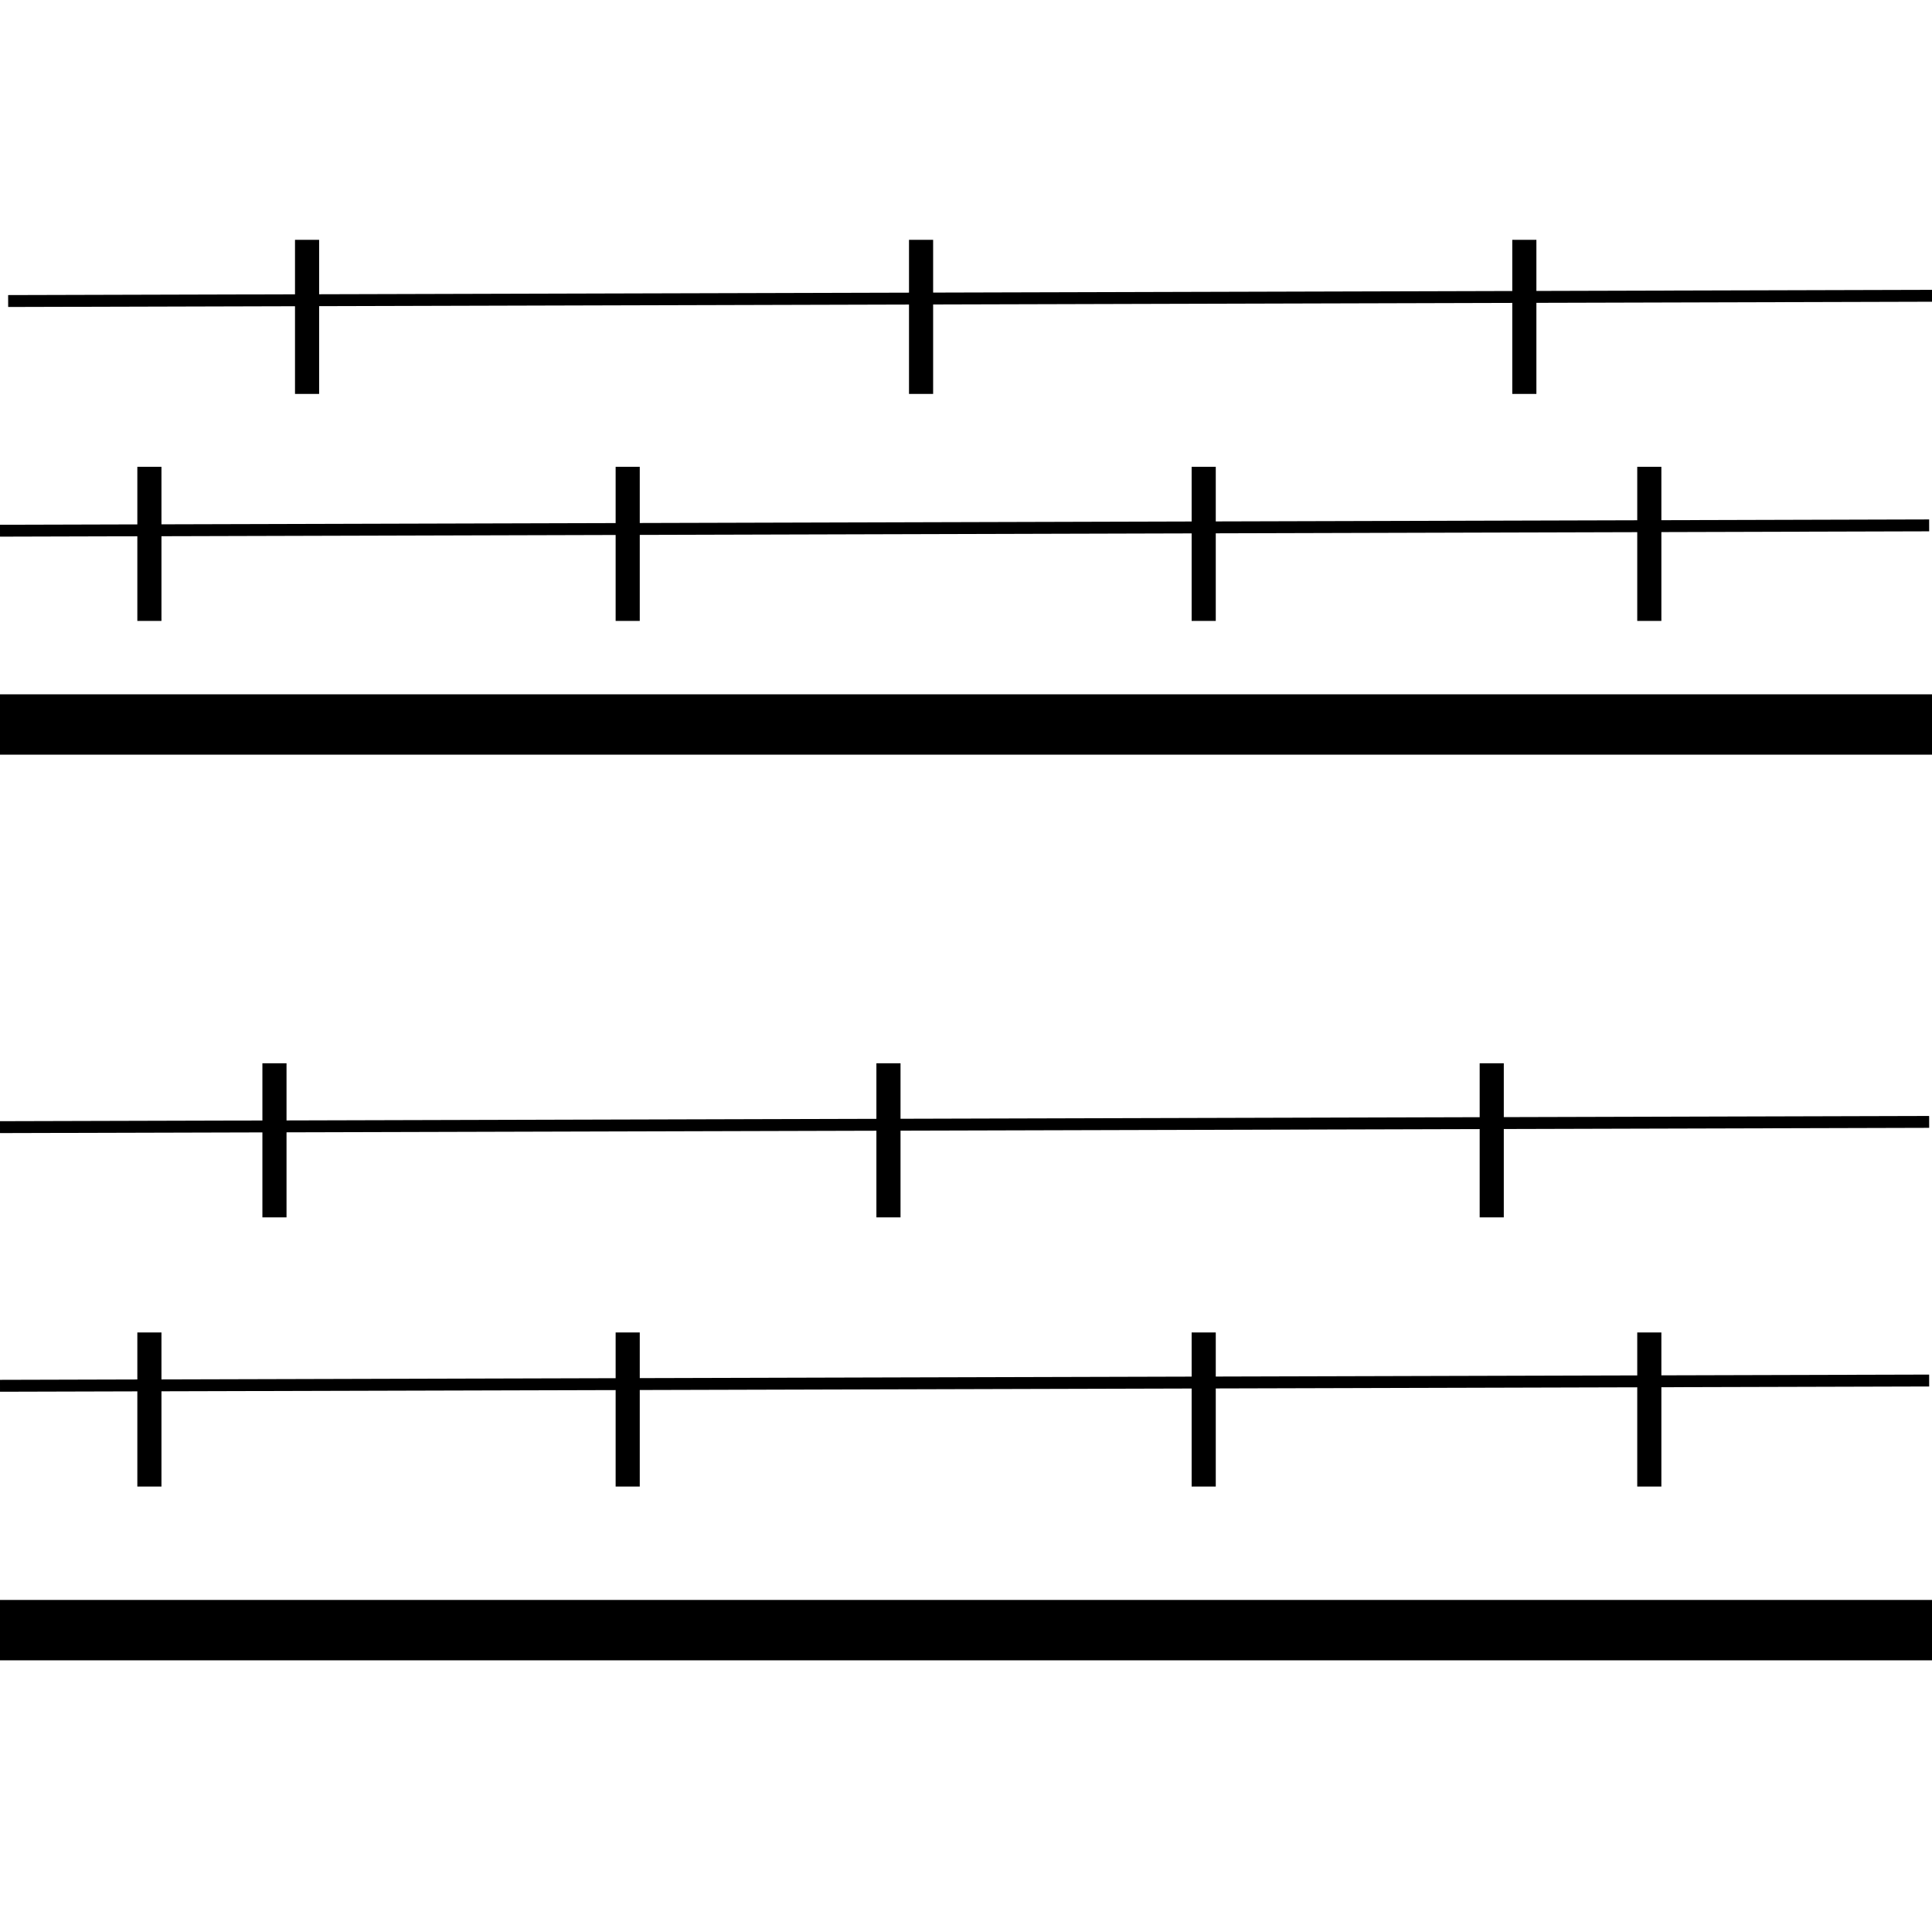 <?xml version="1.0" encoding="UTF-8" standalone="no"?>
<!-- Created with Inkscape (http://www.inkscape.org/) -->

<svg
   xmlns:dc="http://purl.org/dc/elements/1.1/"
   xmlns:cc="http://creativecommons.org/ns#"
   xmlns:rdf="http://www.w3.org/1999/02/22-rdf-syntax-ns#"
   xmlns:svg="http://www.w3.org/2000/svg"
   xmlns="http://www.w3.org/2000/svg"
   xmlns:sodipodi="http://sodipodi.sourceforge.net/DTD/sodipodi-0.dtd"
   xmlns:inkscape="http://www.inkscape.org/namespaces/inkscape"
   width="32px"
   height="32px"
   id="svg5896"
   version="1.1"
   inkscape:version="0.47 r22583"
   sodipodi:docname="mapinfo_brush_119_32.svg">
  <defs
     id="defs5898">
    <inkscape:perspective
       sodipodi:type="inkscape:persp3d"
       inkscape:vp_x="0 : 16 : 1"
       inkscape:vp_y="0 : 1000 : 0"
       inkscape:vp_z="32 : 16 : 1"
       inkscape:persp3d-origin="16 : 10.666667 : 1"
       id="perspective5904" />
    <inkscape:perspective
       id="perspective5865"
       inkscape:persp3d-origin="0.5 : 0.33333333 : 1"
       inkscape:vp_z="1 : 0.5 : 1"
       inkscape:vp_y="0 : 1000 : 0"
       inkscape:vp_x="0 : 0.5 : 1"
       sodipodi:type="inkscape:persp3d" />
  </defs>
  <sodipodi:namedview
     id="base"
     pagecolor="#ffffff"
     bordercolor="#666666"
     borderopacity="1.0"
     inkscape:pageopacity="0.0"
     inkscape:pageshadow="2"
     inkscape:zoom="11.197802"
     inkscape:cx="16"
     inkscape:cy="16"
     inkscape:current-layer="layer1"
     showgrid="true"
     inkscape:grid-bbox="true"
     inkscape:document-units="px"
     inkscape:window-width="1280"
     inkscape:window-height="780"
     inkscape:window-x="-8"
     inkscape:window-y="-8"
     inkscape:window-maximized="1">
    <inkscape:grid
       type="xygrid"
       id="grid5906" />
  </sodipodi:namedview>
  <g
     id="layer1"
     inkscape:label="Layer 1"
     inkscape:groupmode="layer">
    <g
       id="g5993">
      <path
         style="fill:none;stroke:#000000;stroke-width:0.197;stroke-linecap:butt;stroke-linejoin:miter;stroke-miterlimit:4;stroke-opacity:1;stroke-dasharray:none"
         d="M 0.135,4.986 C 10.786,4.957 21.437,4.928 32.088,4.899"
         id="path8215" />
      <path
         style="fill:none;stroke:#000000;stroke-width:0.197;stroke-linecap:butt;stroke-linejoin:miter;stroke-miterlimit:4;stroke-opacity:1;stroke-dasharray:none"
         d="M -3.5231015e-8,8.79 C 10.651,8.76 21.302,8.731 31.953,8.702"
         id="path8215-4" />
      <path
         style="fill:none;stroke:#000000;stroke-width:0.197;stroke-linecap:butt;stroke-linejoin:miter;stroke-miterlimit:4;stroke-opacity:1;stroke-dasharray:none"
         d="m 0,18.669 c 10.651,-0.029 21.302,-0.058 31.953,-0.087"
         id="path8215-6" />
      <path
         style="fill:none;stroke:#000000;stroke-width:0.197;stroke-linecap:butt;stroke-linejoin:miter;stroke-miterlimit:4;stroke-opacity:1;stroke-dasharray:none"
         d="M -5.5211048e-8,22.953 C 10.651,22.924 21.302,22.895 31.953,22.866"
         id="path8215-7" />
      <g
         transform="matrix(1.998,0,0,1.941,0.045,2.524)"
         id="g8326">
        <path
           style="fill:none;stroke:#000000;stroke-width:0.2;stroke-linecap:butt;stroke-linejoin:miter;stroke-miterlimit:4;stroke-opacity:1;stroke-dasharray:none"
           d="m 2.523,0.746 c 0,0.438 0,0.877 0,1.315"
           id="path8257" />
        <path
           style="fill:none;stroke:#000000;stroke-width:0.2;stroke-linecap:butt;stroke-linejoin:miter;stroke-miterlimit:4;stroke-opacity:1;stroke-dasharray:none"
           d="m 7.613,0.746 c 0,0.438 0,0.877 0,1.315"
           id="path8257-8" />
        <path
           style="fill:none;stroke:#000000;stroke-width:0.2;stroke-linecap:butt;stroke-linejoin:miter;stroke-miterlimit:4;stroke-opacity:1;stroke-dasharray:none"
           d="m 12.614,0.746 c 0,0.438 0,0.877 0,1.315"
           id="path8257-2" />
      </g>
      <g
         transform="matrix(1.998,0,0,1.941,0.045,2.524)"
         id="g8362">
        <path
           style="fill:none;stroke:#000000;stroke-width:0.2;stroke-linecap:butt;stroke-linejoin:miter;stroke-miterlimit:4;stroke-opacity:1;stroke-dasharray:none"
           d="m 1.216,2.683 c 0,0.438 0,0.877 0,1.315"
           id="path8257-1" />
        <path
           style="fill:none;stroke:#000000;stroke-width:0.2;stroke-linecap:butt;stroke-linejoin:miter;stroke-miterlimit:4;stroke-opacity:1;stroke-dasharray:none"
           d="m 5.181,2.683 c 0,0.438 0,0.877 0,1.315"
           id="path8257-5" />
        <path
           style="fill:none;stroke:#000000;stroke-width:0.2;stroke-linecap:butt;stroke-linejoin:miter;stroke-miterlimit:4;stroke-opacity:1;stroke-dasharray:none"
           d="m 9.956,2.683 c 0,0.438 0,0.877 0,1.315"
           id="path8257-4" />
        <path
           style="fill:none;stroke:#000000;stroke-width:0.2;stroke-linecap:butt;stroke-linejoin:miter;stroke-miterlimit:4;stroke-opacity:1;stroke-dasharray:none"
           d="m 13.65,2.683 c 0,0.438 0,0.877 0,1.315"
           id="path8257-7" />
      </g>
      <g
         id="g8326-6"
         transform="matrix(1.998,0,0,1.941,-0.495,16.163)">
        <path
           style="fill:none;stroke:#000000;stroke-width:0.2;stroke-linecap:butt;stroke-linejoin:miter;stroke-miterlimit:4;stroke-opacity:1;stroke-dasharray:none"
           d="m 2.523,0.746 c 0,0.438 0,0.877 0,1.315"
           id="path8257-3" />
        <path
           style="fill:none;stroke:#000000;stroke-width:0.2;stroke-linecap:butt;stroke-linejoin:miter;stroke-miterlimit:4;stroke-opacity:1;stroke-dasharray:none"
           d="m 7.613,0.746 c 0,0.438 0,0.877 0,1.315"
           id="path8257-8-6" />
        <path
           style="fill:none;stroke:#000000;stroke-width:0.2;stroke-linecap:butt;stroke-linejoin:miter;stroke-miterlimit:4;stroke-opacity:1;stroke-dasharray:none"
           d="m 12.614,0.746 c 0,0.438 0,0.877 0,1.315"
           id="path8257-2-1" />
      </g>
      <g
         id="g8362-5"
         transform="matrix(1.998,0,0,1.941,0.045,16.862)">
        <path
           style="fill:none;stroke:#000000;stroke-width:0.2;stroke-linecap:butt;stroke-linejoin:miter;stroke-miterlimit:4;stroke-opacity:1;stroke-dasharray:none"
           d="m 1.216,2.683 c 0,0.438 0,0.877 0,1.315"
           id="path8257-1-4" />
        <path
           style="fill:none;stroke:#000000;stroke-width:0.2;stroke-linecap:butt;stroke-linejoin:miter;stroke-miterlimit:4;stroke-opacity:1;stroke-dasharray:none"
           d="m 5.181,2.683 c 0,0.438 0,0.877 0,1.315"
           id="path8257-5-2" />
        <path
           style="fill:none;stroke:#000000;stroke-width:0.2;stroke-linecap:butt;stroke-linejoin:miter;stroke-miterlimit:4;stroke-opacity:1;stroke-dasharray:none"
           d="m 9.956,2.683 c 0,0.438 0,0.877 0,1.315"
           id="path8257-4-0" />
        <path
           style="fill:none;stroke:#000000;stroke-width:0.2;stroke-linecap:butt;stroke-linejoin:miter;stroke-miterlimit:4;stroke-opacity:1;stroke-dasharray:none"
           d="m 13.65,2.683 c 0,0.438 0,0.877 0,1.315"
           id="path8257-7-9" />
      </g>
      <path
         style="fill:none;stroke:#000000;stroke-width:1px;stroke-linecap:butt;stroke-linejoin:miter;stroke-opacity:1"
         d="m 0,12 c 10.667,0 21.333,0 32,0"
         id="path5989" />
      <path
         style="fill:none;stroke:#000000;stroke-width:1px;stroke-linecap:butt;stroke-linejoin:miter;stroke-opacity:1"
         d="m 0,27 c 10.667,0 21.333,0 32,0"
         id="path5991" />
    </g>
  </g>
</svg>
